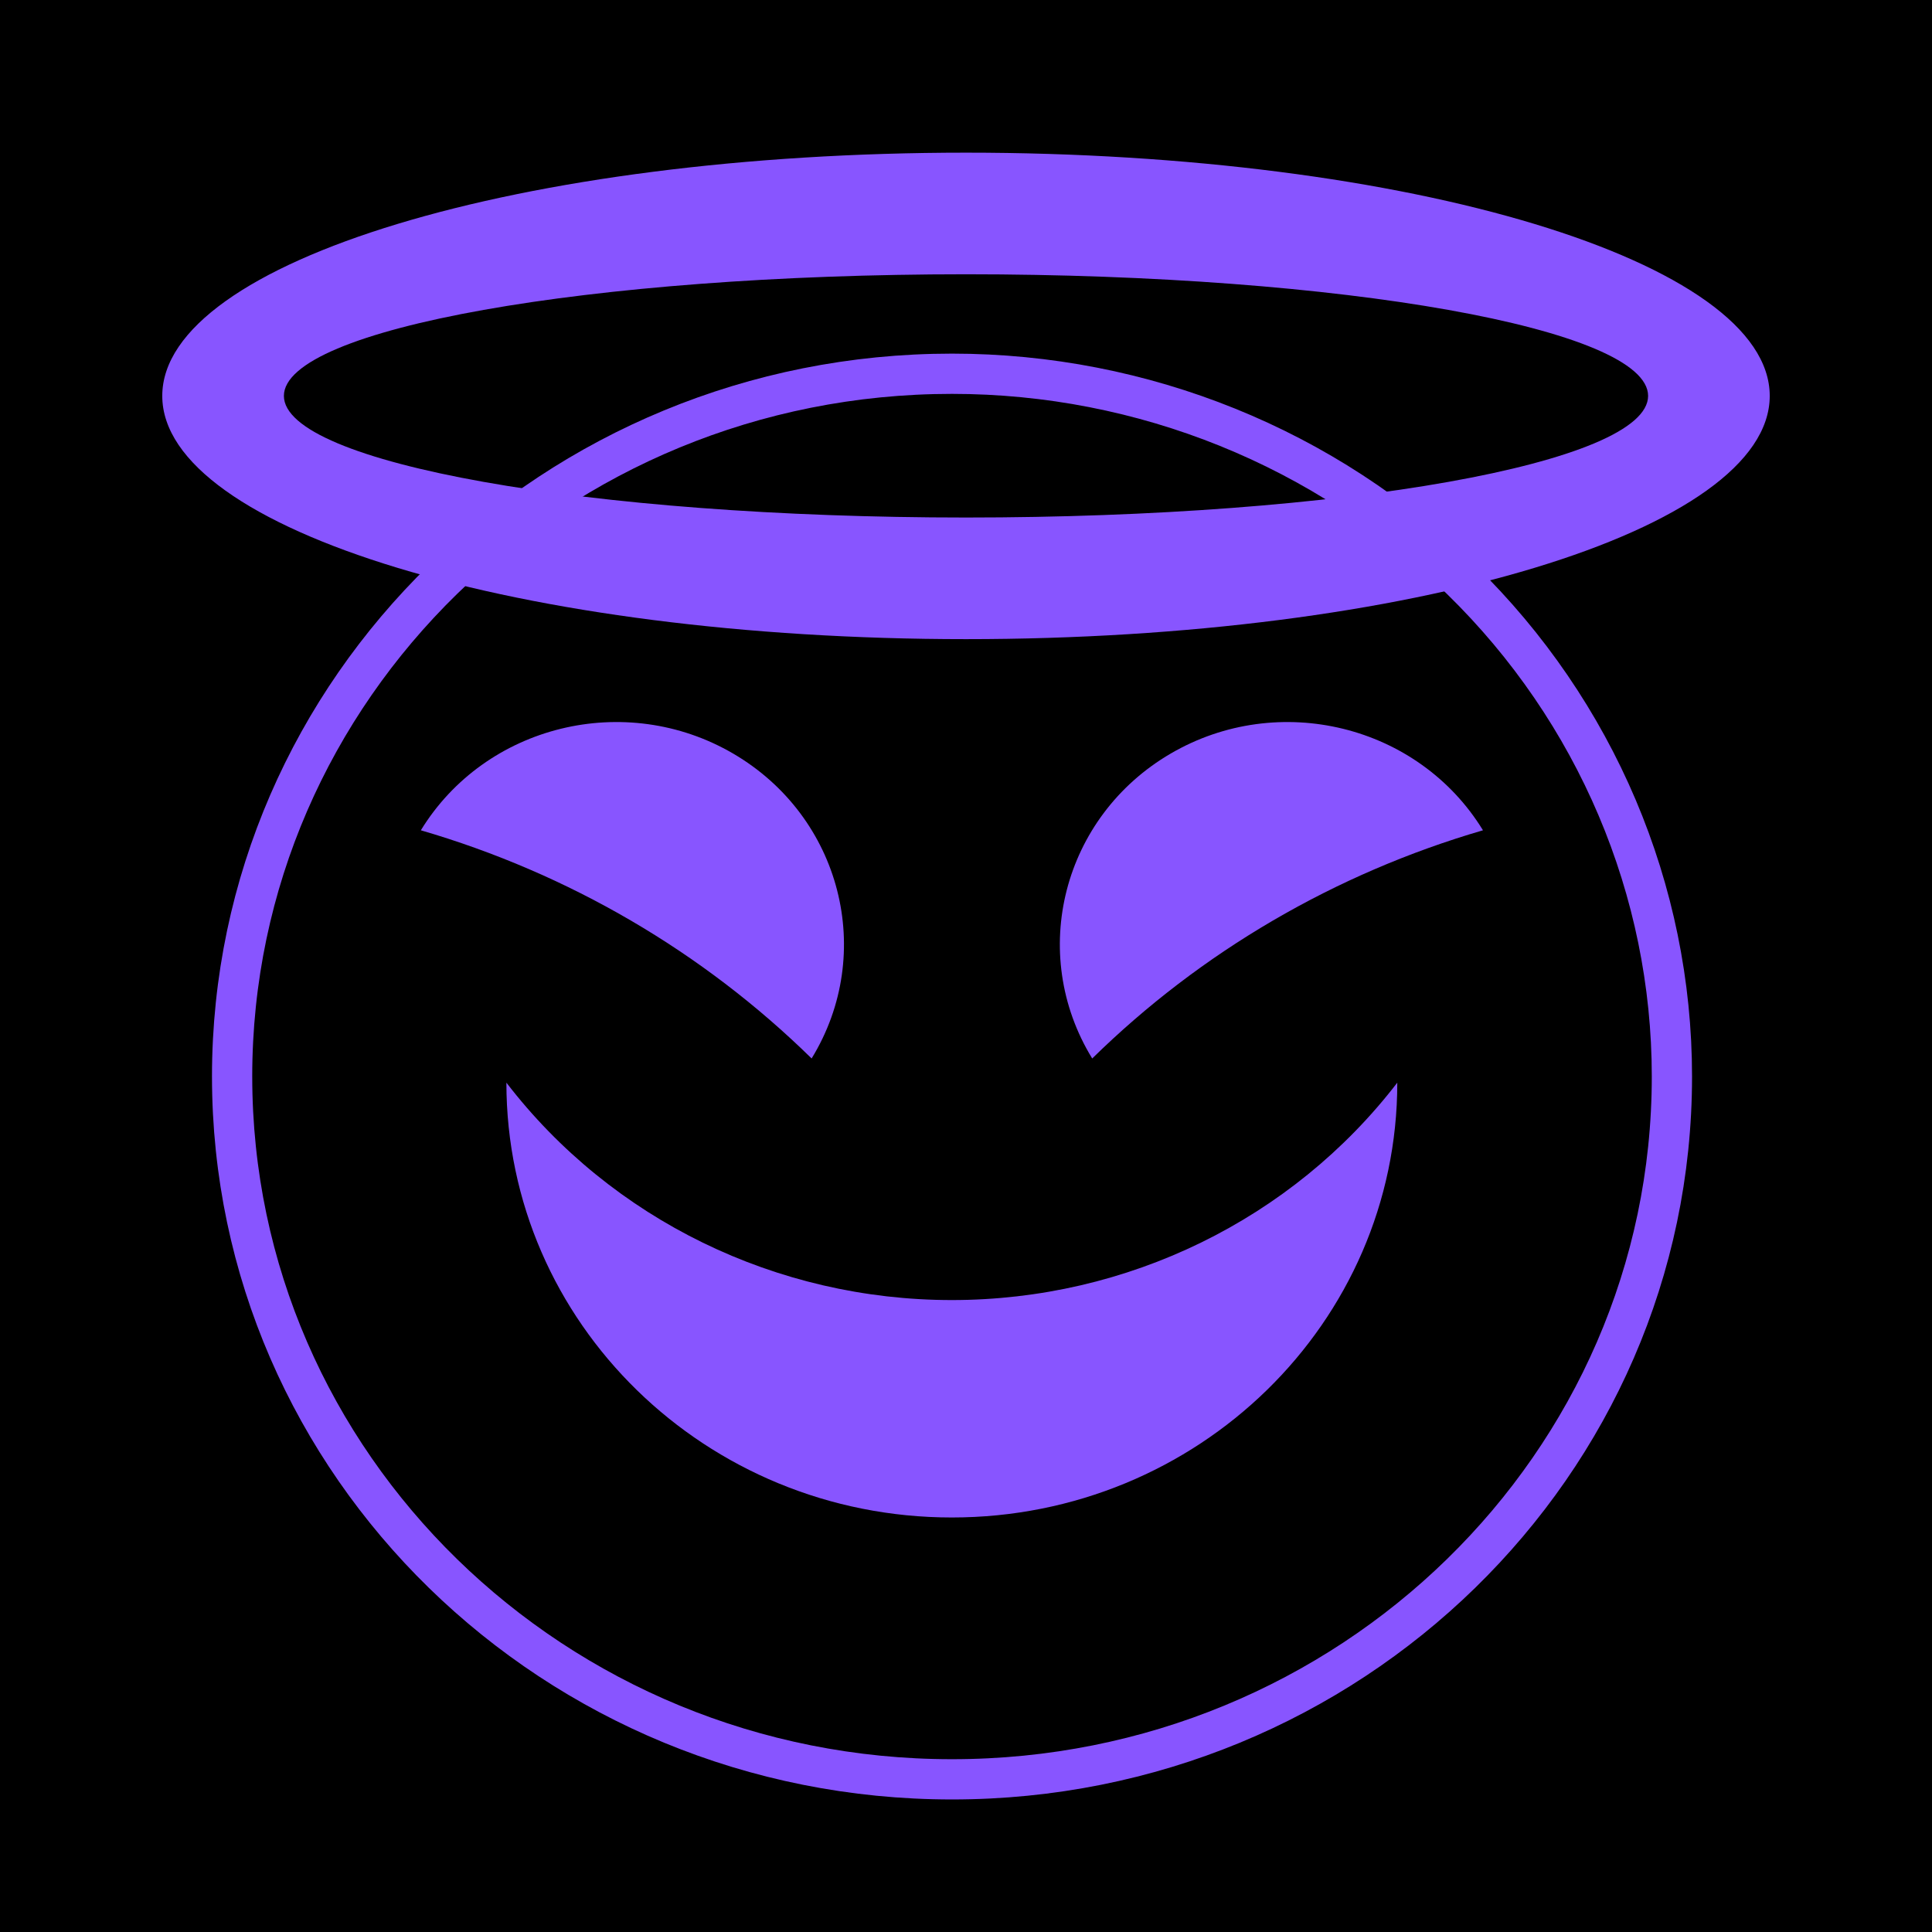 <svg version="1.1" viewBox="0.0 0.0 192.0 192.0" fill="none" stroke="none" stroke-linecap="square" stroke-miterlimit="10" xmlns:xlink="http://www.w3.org/1999/xlink" xmlns="http://www.w3.org/2000/svg"><clipPath id="p.0"><path d="m0 0l192.0 0l0 192.0l-192.0 0l0 -192.0z" clip-rule="nonzero"/></clipPath><g clip-path="url(#p.0)"><path fill="#000000" fill-opacity="0.0" d="m0 0l192.0 0l0 192.0l-192.0 0z" fill-rule="evenodd"/><path fill="#000000" d="m0 0l192.0 0l0 192.0l-192.0 0z" fill-rule="evenodd"/><path stroke="#000000" stroke-width="1.0" stroke-linejoin="round" stroke-linecap="butt" d="m0 0l192.0 0l0 192.0l-192.0 0z" fill-rule="evenodd"/><path fill="#000000" fill-opacity="0.0" d="m23.066 106.986l0 0c0 -38.573 32.031 -69.843 71.543 -69.843l0 0c18.974 0 37.172 7.358 50.589 20.456c13.417 13.098 20.955 30.863 20.955 49.386l0 0c0 38.573 -32.031 69.843 -71.543 69.843l0 0c-39.512 0 -71.543 -31.27 -71.543 -69.843z" fill-rule="evenodd"/><path stroke="#8855ff" stroke-width="4.0" stroke-linejoin="round" stroke-linecap="butt" d="m23.066 106.986l0 0c0 -38.573 32.031 -69.843 71.543 -69.843l0 0c18.974 0 37.172 7.358 50.589 20.456c13.417 13.098 20.955 30.863 20.955 49.386l0 0c0 38.573 -32.031 69.843 -71.543 69.843l0 0c-39.512 0 -71.543 -31.27 -71.543 -69.843z" fill-rule="evenodd"/><path fill="#8855ff" d="m108.543 105.19l0 0c-6.419 -10.472 -2.929 -24.037 7.795 -30.299c10.724 -6.262 24.621 -2.85 31.039 7.622l0 0c-14.68 4.281 -28.029 12.076 -38.835 22.677z" fill-rule="evenodd"/><path fill="#8855ff" d="m80.657 105.19l0 0c6.419 -10.472 2.929 -24.037 -7.795 -30.299c-10.724 -6.262 -24.621 -2.85 -31.039 7.622l0 0c14.68 4.281 28.029 12.076 38.835 22.677z" fill-rule="evenodd"/><path fill="#8855ff" d="m138.861 107.593l0 0c0 23.866 -19.819 43.213 -44.268 43.213c-24.448 0 -44.268 -19.347 -44.268 -43.213l0 0c10.45 13.601 26.851 21.606 44.268 21.606c17.417 0 33.818 -8.005 44.268 -21.606z" fill-rule="evenodd"/><path fill="#8855ff" d="m16.126 39.344l0 0c0 -13.351 35.761 -24.173 79.874 -24.173l0 0c44.113 0 79.874 10.823 79.874 24.173l0 0c0 13.351 -35.761 24.173 -79.874 24.173l0 0c-44.113 0 -79.874 -10.823 -79.874 -24.173zm12.087 0l0 0c0 6.675 30.349 12.087 67.787 12.087c37.438 0 67.787 -5.411 67.787 -12.087c0 -6.675 -30.349 -12.087 -67.787 -12.087l0 0c-37.438 0 -67.787 5.411 -67.787 12.087z" fill-rule="evenodd"/></g></svg>